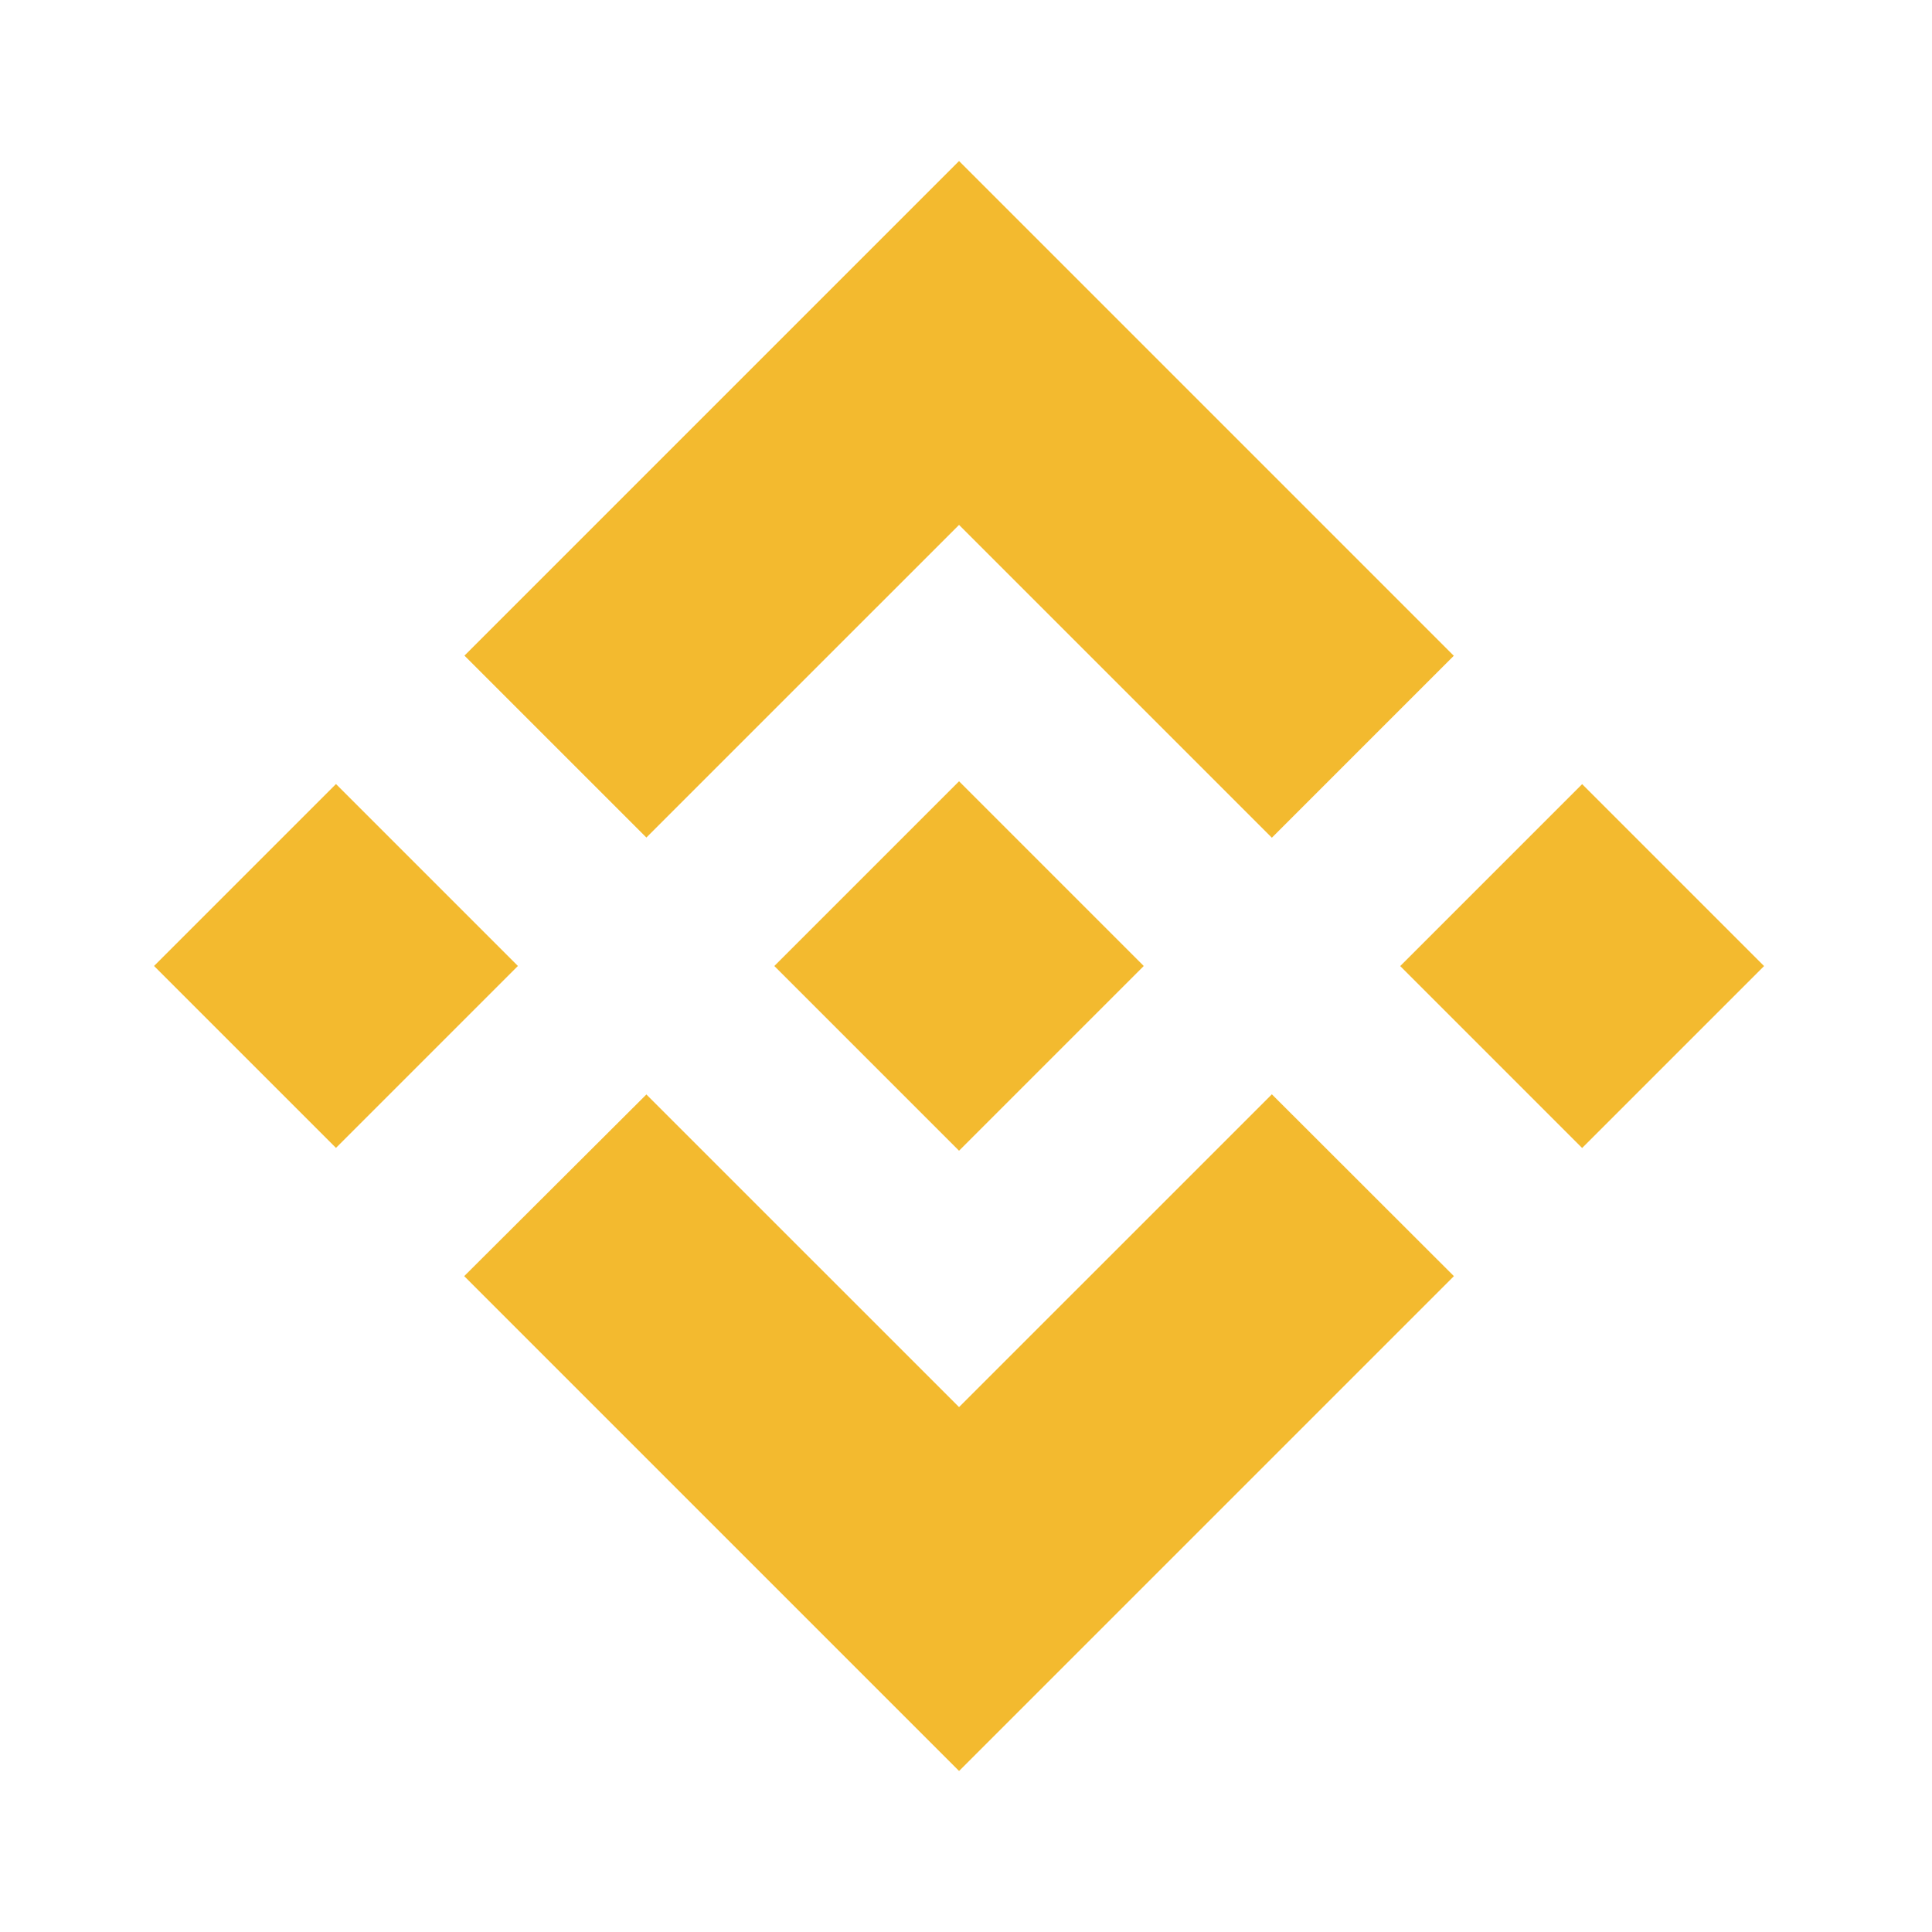 <svg fill="none" height="120" viewBox="0 0 120 120" width="120" xmlns="http://www.w3.org/2000/svg"><g fill="#f3ba2f"><path d="m40.148 52.021 19.42-19.419 19.43 19.43 11.3-11.3-30.73-30.731-30.72 30.721z"/><path d="m32.168 59.998-11.3-11.3-11.3 11.3 11.3 11.3z"/><path d="m40.148 67.979 19.42 19.419 19.43-19.429 11.306 11.294-.005.006-30.73 30.73-30.721-30.72-.016-.016z"/><path d="m98.269 71.304 11.301-11.3-11.3-11.3-11.3 11.3z"/><path d="m71.03 59.994h.005l-11.467-11.467-8.474 8.474h-.001l-.973.974-2.009 2.009-.016.016.016.017 11.456 11.456 11.467-11.467.005-.006z"/></g></svg>